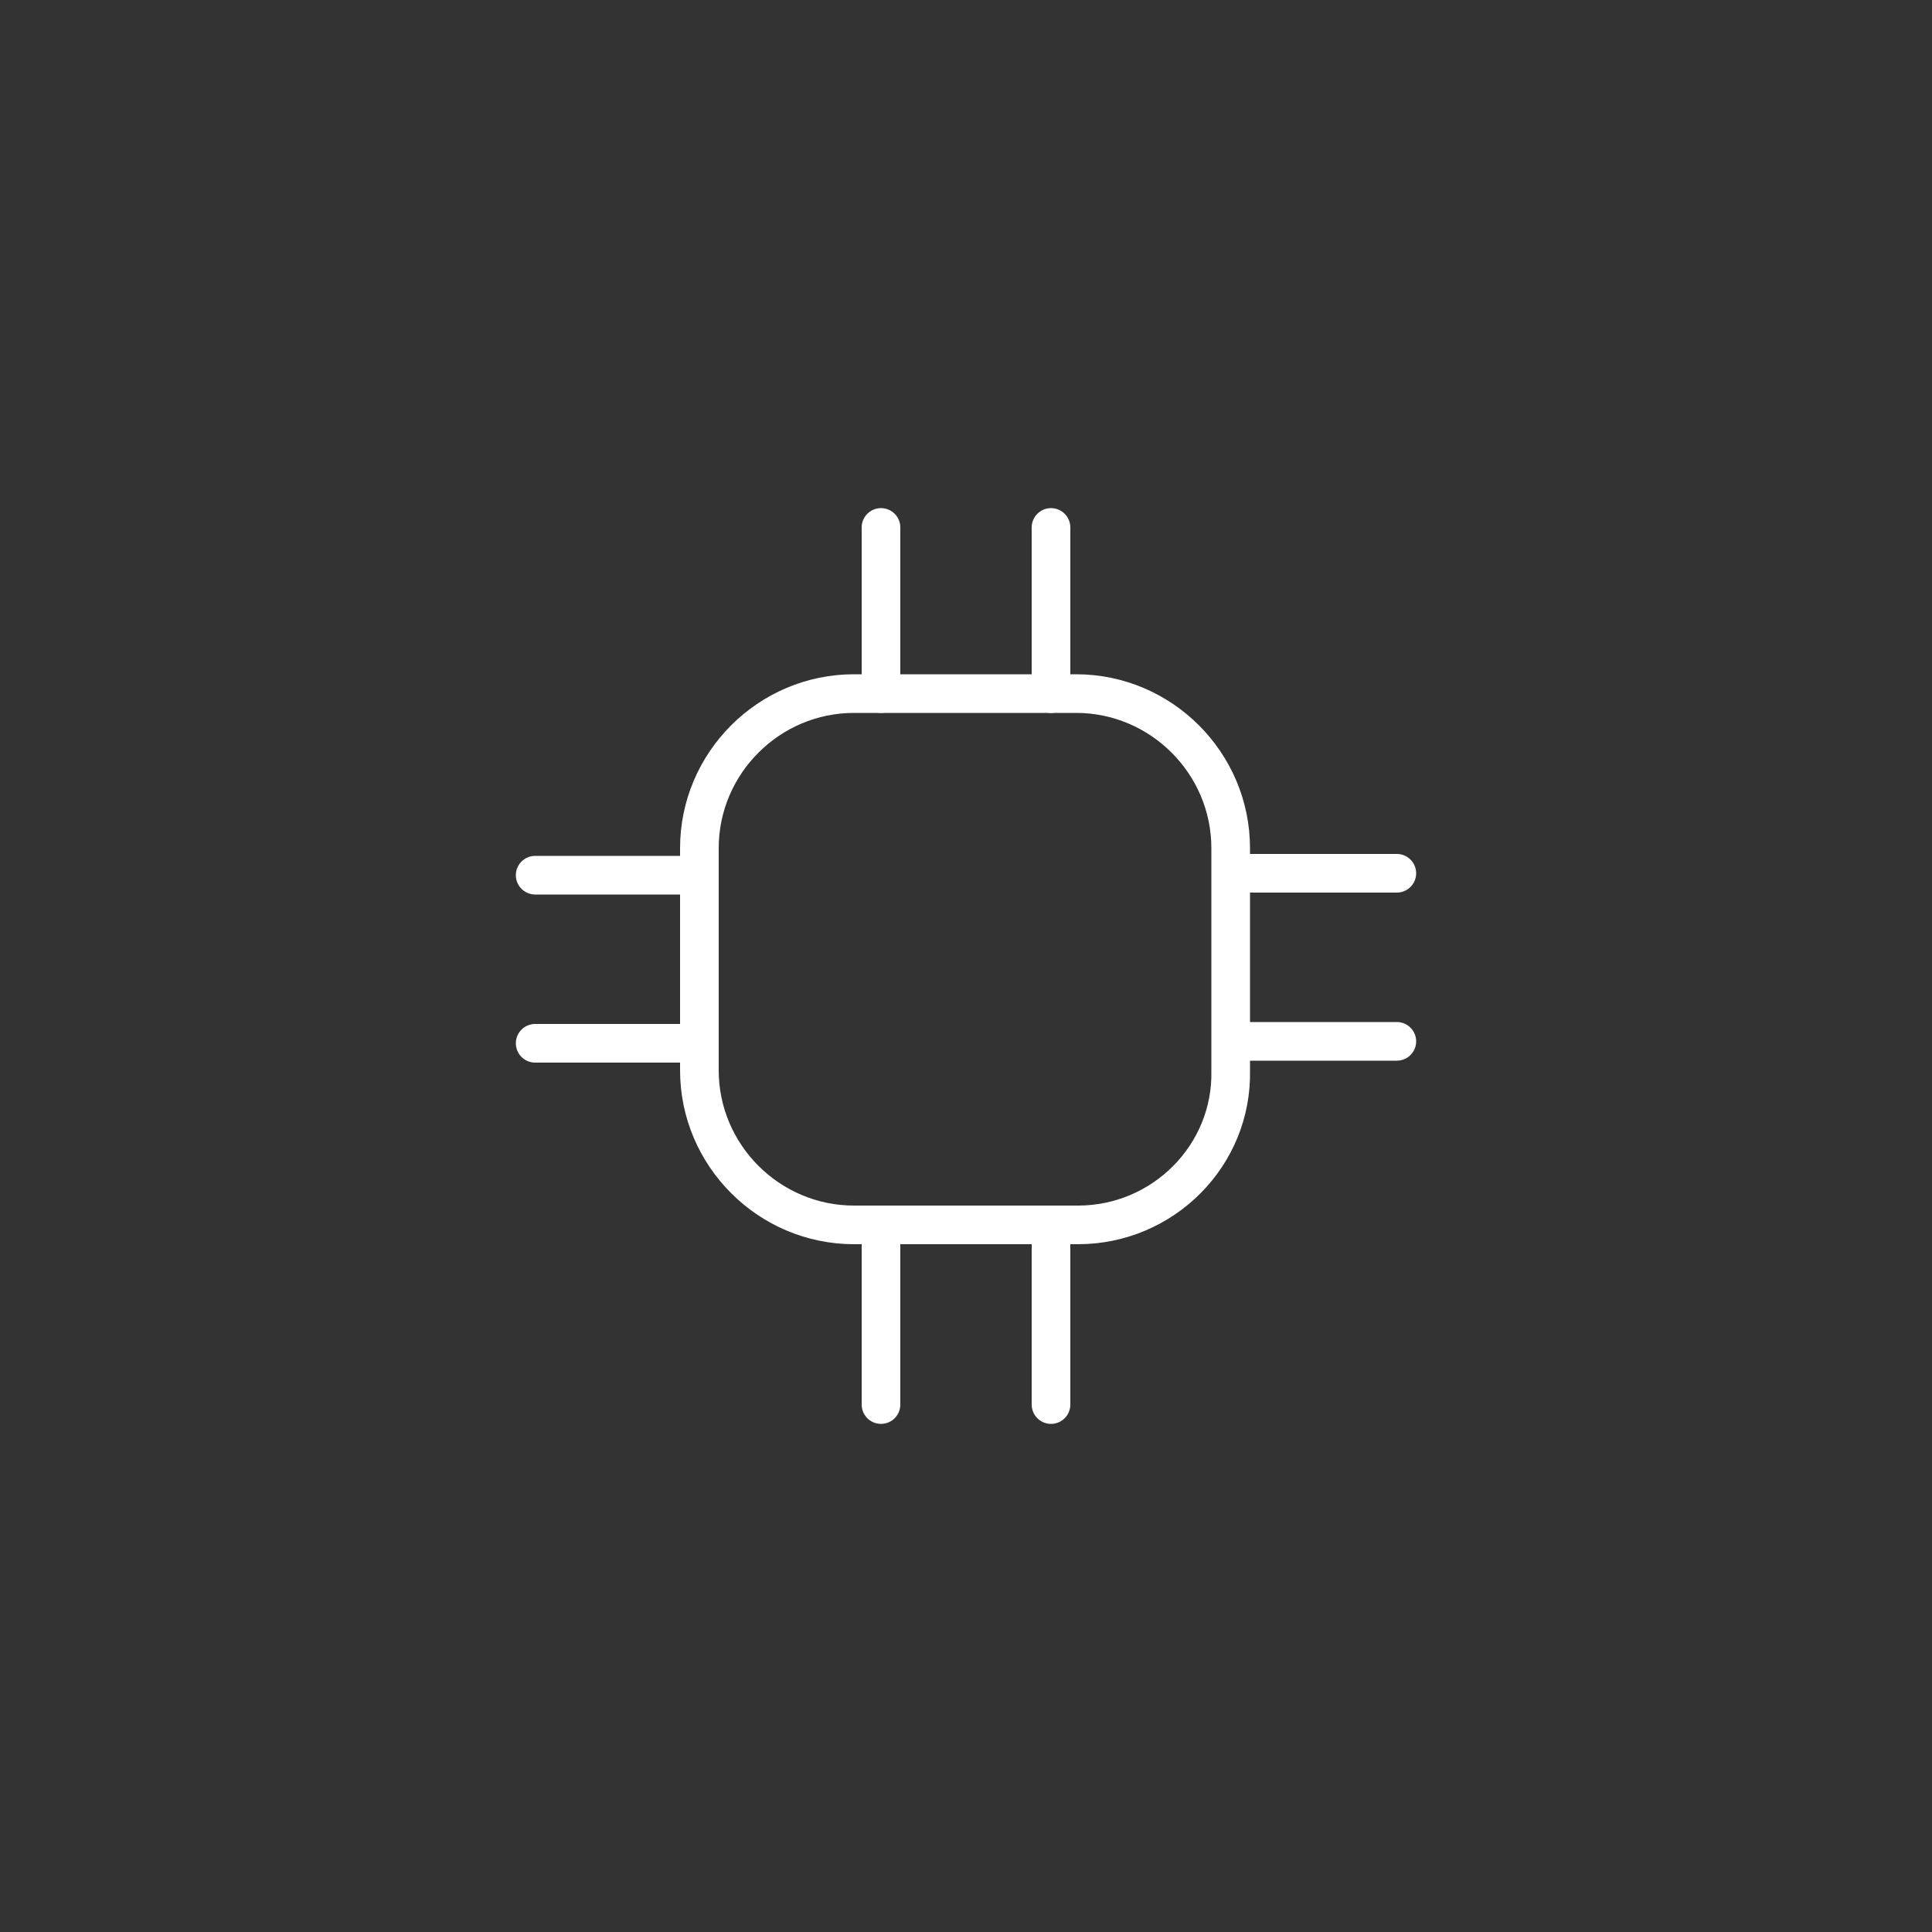 <?xml version="1.0" encoding="utf-8"?>
<!-- Generator: Adobe Illustrator 19.2.1, SVG Export Plug-In . SVG Version: 6.00 Build 0)  -->
<svg version="1.1" id="Layer_1" xmlns="http://www.w3.org/2000/svg" xmlns:xlink="http://www.w3.org/1999/xlink" x="0px" y="0px"
	 viewBox="0 0 100 100" style="enable-background:new 0 0 100 100;" xml:space="preserve">
<rect x="0" y="0" width="100" height="100" fill="#333333" stroke="none"/>
<style type="text/css">
	.st0{fill:none;stroke:#FFFFFF;stroke-width:2;stroke-linecap:round;stroke-linejoin:round;}
</style>
<path class="st0" d="M55.8,63.4H44.2c-4.4,0-8-3.6-8-8V43.9c0-4.4,3.6-8,8-8h11.5c4.4,0,8,3.6,8,8v11.5
	C63.8,59.8,60.2,63.4,55.8,63.4z"/>
<line class="st0" x1="63.8" y1="45.2" x2="72.3" y2="45.2"/>
<line class="st0" x1="63.8" y1="53.9" x2="72.3" y2="53.9"/>
<line class="st0" x1="45.6" y1="35.9" x2="45.6" y2="27.3"/>
<line class="st0" x1="54.4" y1="35.9" x2="54.4" y2="27.3"/>
<line class="st0" x1="45.6" y1="72.7" x2="45.6" y2="64.1"/>
<line class="st0" x1="54.4" y1="72.7" x2="54.4" y2="64.1"/>
<line class="st0" x1="27.7" y1="45.3" x2="36.2" y2="45.3"/>
<line class="st0" x1="27.7" y1="54" x2="36.2" y2="54"/>
</svg>
